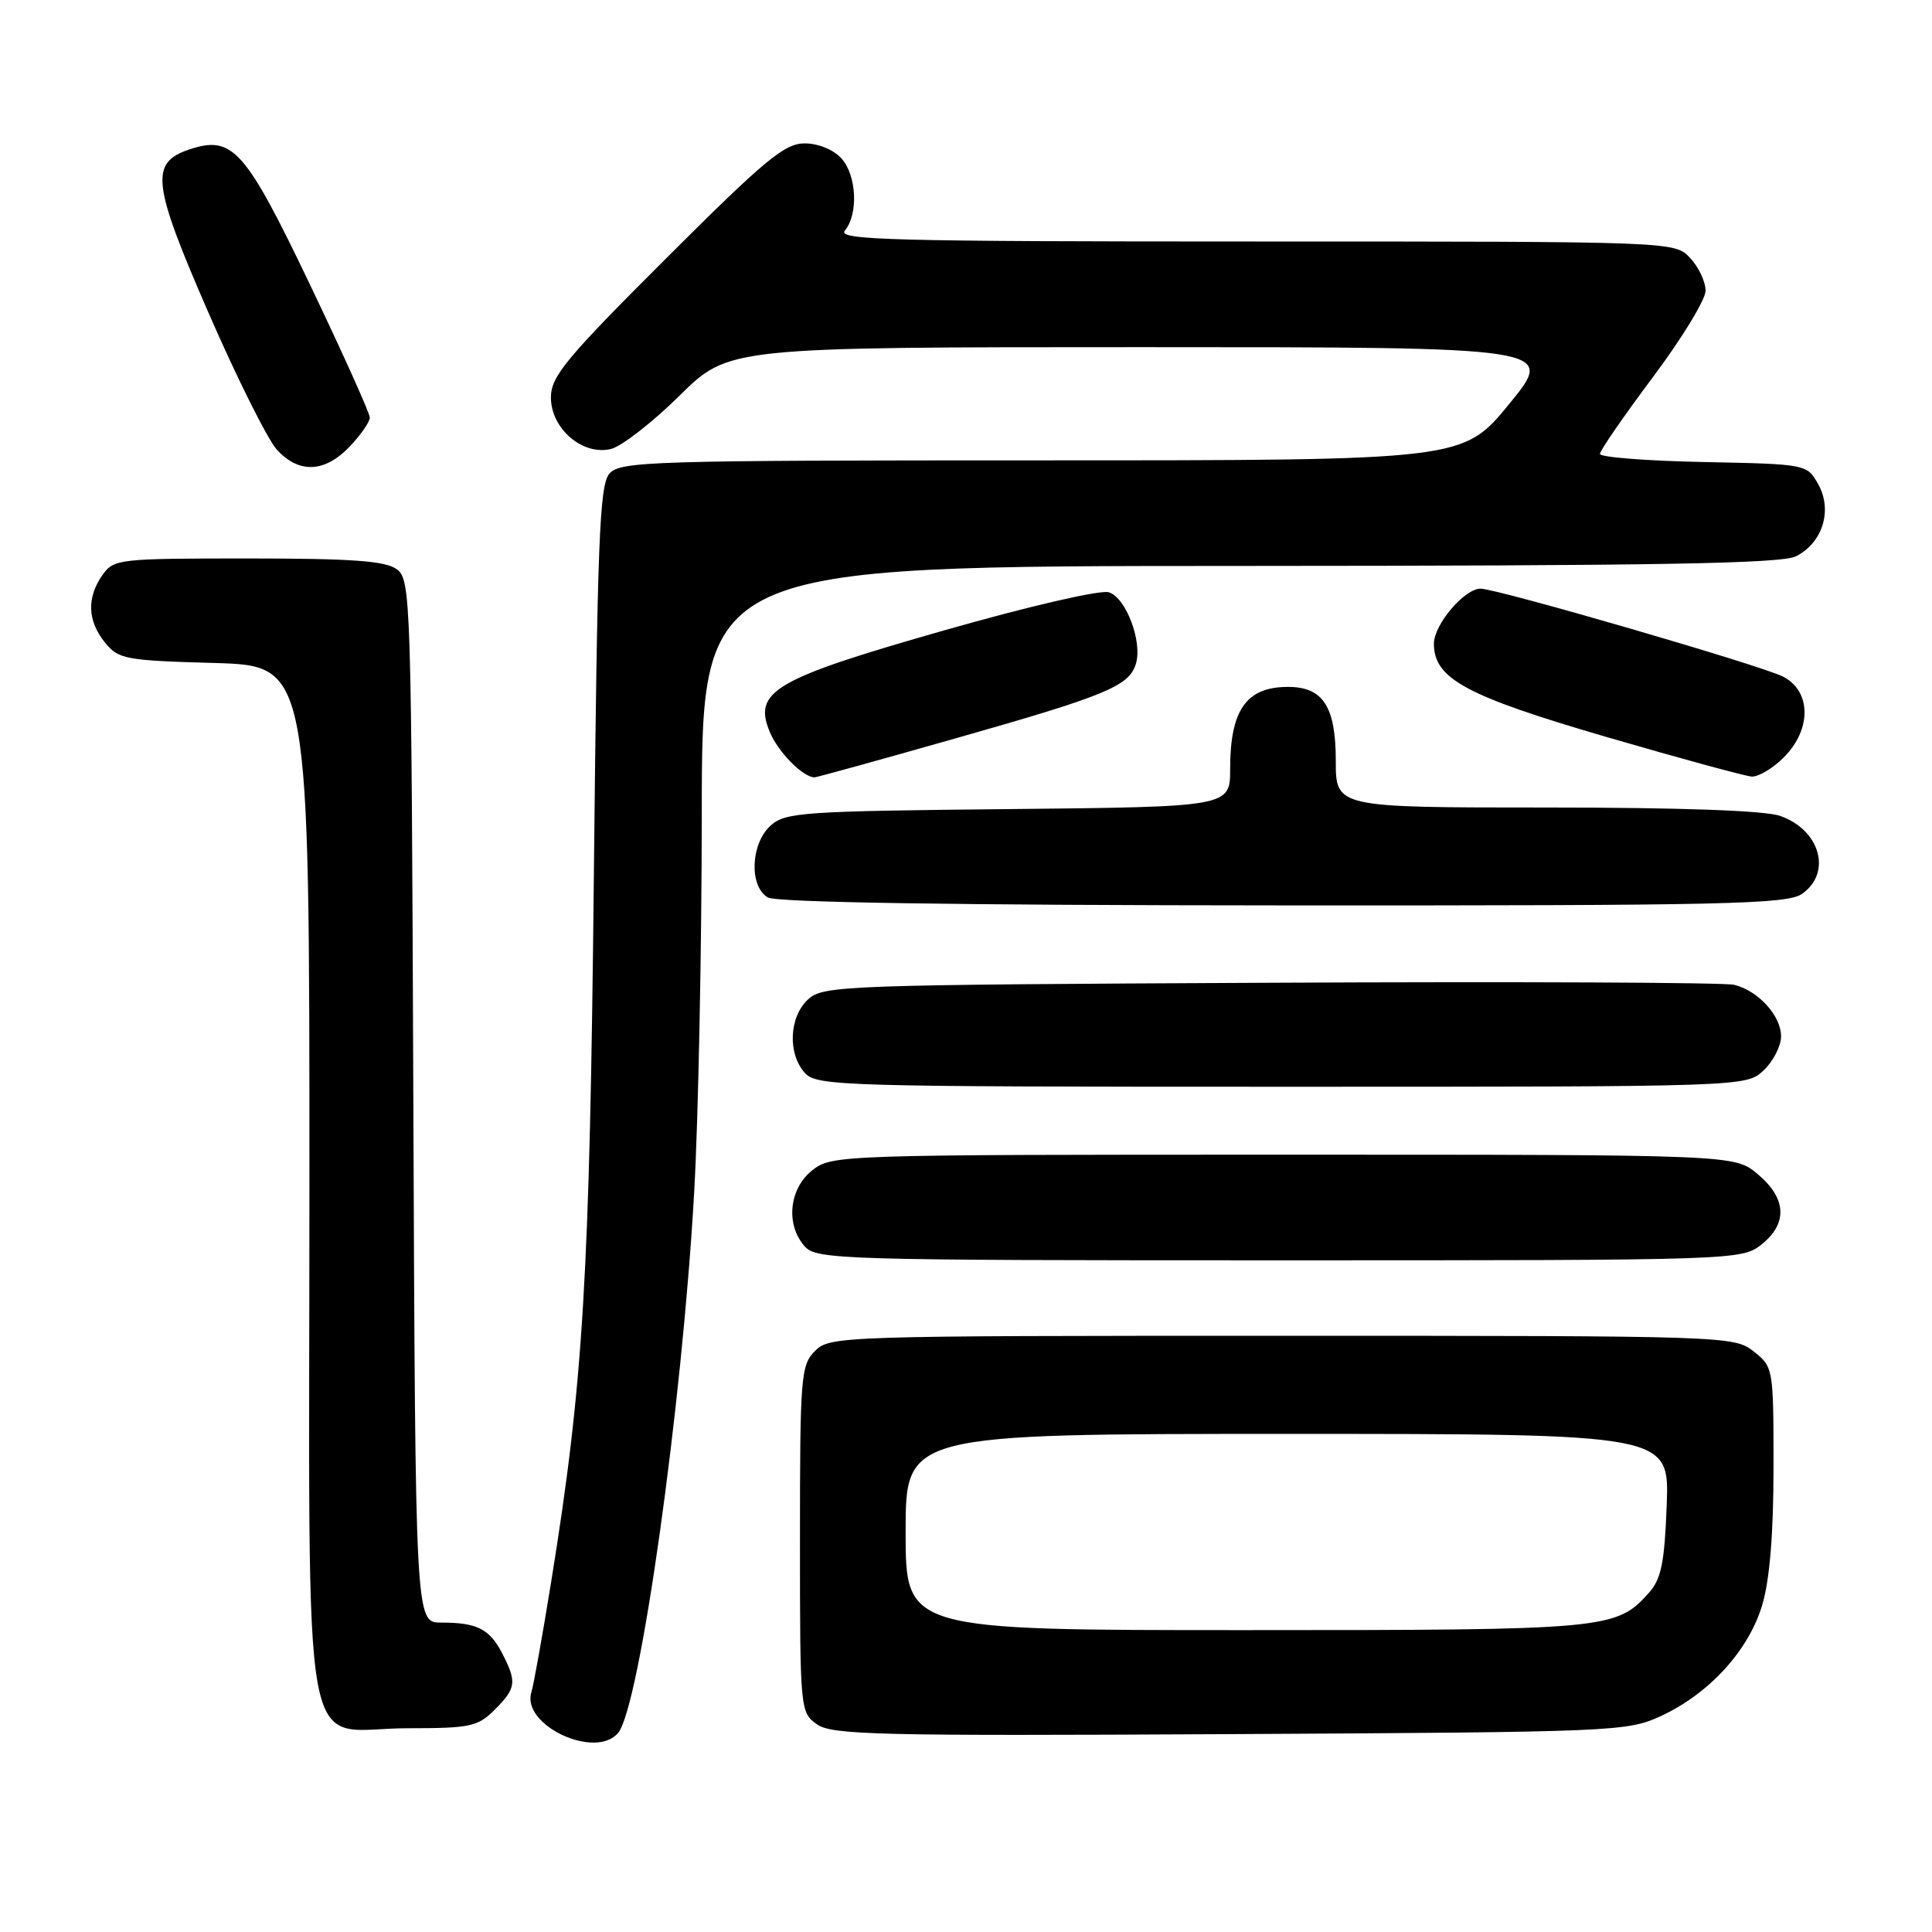 <?xml version="1.0" encoding="UTF-8" standalone="no"?>
<!DOCTYPE svg PUBLIC "-//W3C//DTD SVG 1.1//EN" "http://www.w3.org/Graphics/SVG/1.1/DTD/svg11.dtd" >
<svg xmlns="http://www.w3.org/2000/svg" xmlns:xlink="http://www.w3.org/1999/xlink" version="1.1" viewBox="0 0 256 256">
 <g >
 <path fill="currentColor"
d=" M 81.91 229.61 C 84.78 226.15 90.38 186.37 91.98 158.00 C 92.53 148.38 92.98 125.76 92.99 107.75 C 93.00 75.00 93.00 75.00 164.25 74.99 C 219.44 74.97 236.06 74.69 237.98 73.71 C 241.51 71.93 242.85 67.60 240.93 64.18 C 239.43 61.50 239.43 61.50 225.71 61.22 C 218.17 61.07 212.00 60.58 212.00 60.15 C 212.00 59.71 215.15 55.14 219.00 50.00 C 222.85 44.86 226.00 39.69 226.00 38.52 C 226.00 37.34 225.08 35.39 223.96 34.19 C 221.92 32.00 221.92 32.00 166.34 32.00 C 118.24 32.00 110.92 31.81 111.94 30.57 C 113.76 28.38 113.52 23.23 111.50 21.00 C 110.44 19.82 108.42 19.00 106.61 19.00 C 103.96 19.00 101.34 21.18 88.26 34.24 C 74.95 47.52 73.00 49.88 73.00 52.67 C 73.00 56.80 77.20 60.41 80.96 59.49 C 82.36 59.15 86.44 55.98 90.03 52.44 C 96.55 46.00 96.55 46.00 151.34 46.00 C 206.13 46.00 206.13 46.00 200.00 53.50 C 193.87 61.00 193.87 61.00 138.09 61.00 C 86.22 61.00 82.20 61.12 80.76 62.75 C 79.43 64.26 79.15 71.48 78.69 116.00 C 78.14 169.35 77.30 183.21 73.04 209.55 C 71.89 216.67 70.71 223.28 70.41 224.23 C 69.06 228.60 78.92 233.21 81.91 229.61 Z  M 220.07 227.39 C 226.49 224.41 231.72 218.69 233.51 212.65 C 234.50 209.31 235.00 203.21 235.00 194.39 C 235.00 181.27 234.97 181.13 232.37 179.07 C 229.77 177.03 228.91 177.00 169.87 177.00 C 111.33 177.00 109.96 177.04 108.00 179.00 C 106.12 180.88 106.00 182.33 106.00 203.94 C 106.00 226.60 106.03 226.91 108.25 228.48 C 110.25 229.89 116.34 230.03 163.00 229.78 C 214.03 229.51 215.63 229.44 220.07 227.39 Z  M 65.55 226.55 C 68.40 223.69 68.51 222.89 66.54 219.07 C 64.86 215.83 63.21 215.00 58.44 215.00 C 55.04 215.00 55.04 215.00 54.77 145.92 C 54.51 78.85 54.44 76.80 52.56 75.42 C 51.06 74.32 46.62 74.00 32.87 74.00 C 15.65 74.00 15.07 74.07 13.56 76.22 C 11.47 79.20 11.59 82.28 13.91 85.14 C 15.70 87.35 16.60 87.52 28.41 87.85 C 41.00 88.21 41.00 88.21 41.00 156.60 C 41.00 237.07 39.55 229.00 54.05 229.00 C 62.32 229.00 63.30 228.79 65.55 226.55 Z  M 233.37 164.93 C 236.90 162.14 236.75 158.81 232.92 155.59 C 229.85 153.00 229.85 153.00 170.06 153.00 C 111.09 153.00 110.23 153.03 107.63 155.07 C 104.54 157.51 104.07 162.32 106.65 165.17 C 108.22 166.90 111.49 167.00 169.52 167.00 C 229.93 167.00 230.76 166.97 233.37 164.93 Z  M 233.69 141.83 C 234.96 140.63 236.00 138.60 236.00 137.33 C 236.00 134.59 232.99 131.28 229.78 130.49 C 228.52 130.18 200.88 130.06 168.35 130.22 C 111.81 130.49 109.12 130.58 107.10 132.40 C 104.56 134.71 104.33 139.60 106.65 142.17 C 108.22 143.91 111.50 144.00 169.84 144.00 C 231.37 144.00 231.37 144.00 233.69 141.83 Z  M 238.78 118.44 C 242.78 115.64 241.18 109.96 235.87 108.11 C 233.85 107.40 222.61 107.00 204.85 107.00 C 177.00 107.00 177.00 107.00 177.00 100.83 C 177.00 93.59 175.30 90.99 170.60 91.02 C 165.13 91.04 163.00 94.10 163.00 101.89 C 163.00 106.91 163.00 106.91 133.60 107.21 C 106.33 107.48 104.05 107.64 102.10 109.40 C 99.45 111.81 99.24 117.46 101.75 118.92 C 102.89 119.58 126.70 119.95 170.03 119.97 C 228.65 120.00 236.82 119.82 238.78 118.44 Z  M 126.47 97.88 C 146.54 92.18 149.57 90.93 150.50 88.00 C 151.42 85.09 149.22 79.20 146.93 78.48 C 145.83 78.13 136.38 80.31 125.24 83.49 C 102.61 89.94 99.76 91.59 101.99 96.96 C 103.10 99.66 106.40 103.00 107.94 103.00 C 108.22 103.00 116.55 100.70 126.47 97.88 Z  M 236.36 100.36 C 240.07 96.65 240.02 91.57 236.25 89.65 C 233.36 88.17 198.36 78.00 196.18 78.00 C 194.04 78.00 190.00 82.77 190.00 85.28 C 190.00 89.93 194.20 92.20 212.82 97.64 C 222.54 100.47 231.23 102.84 232.11 102.90 C 233.00 102.95 234.91 101.81 236.36 100.36 Z  M 46.31 59.20 C 47.79 57.65 49.00 55.91 49.00 55.33 C 49.00 54.75 45.41 46.78 41.03 37.62 C 32.47 19.74 30.82 17.90 25.10 19.80 C 19.83 21.55 20.15 24.29 27.62 41.43 C 31.40 50.11 35.49 58.29 36.70 59.60 C 39.62 62.78 43.02 62.63 46.31 59.20 Z  M 120.00 203.00 C 120.00 190.00 120.00 190.00 170.60 190.00 C 221.19 190.00 221.19 190.00 220.85 199.40 C 220.56 207.06 220.13 209.21 218.50 211.04 C 214.16 215.90 213.08 216.00 165.03 216.00 C 120.00 216.00 120.00 216.00 120.00 203.00 Z "/>
</g>
</svg>